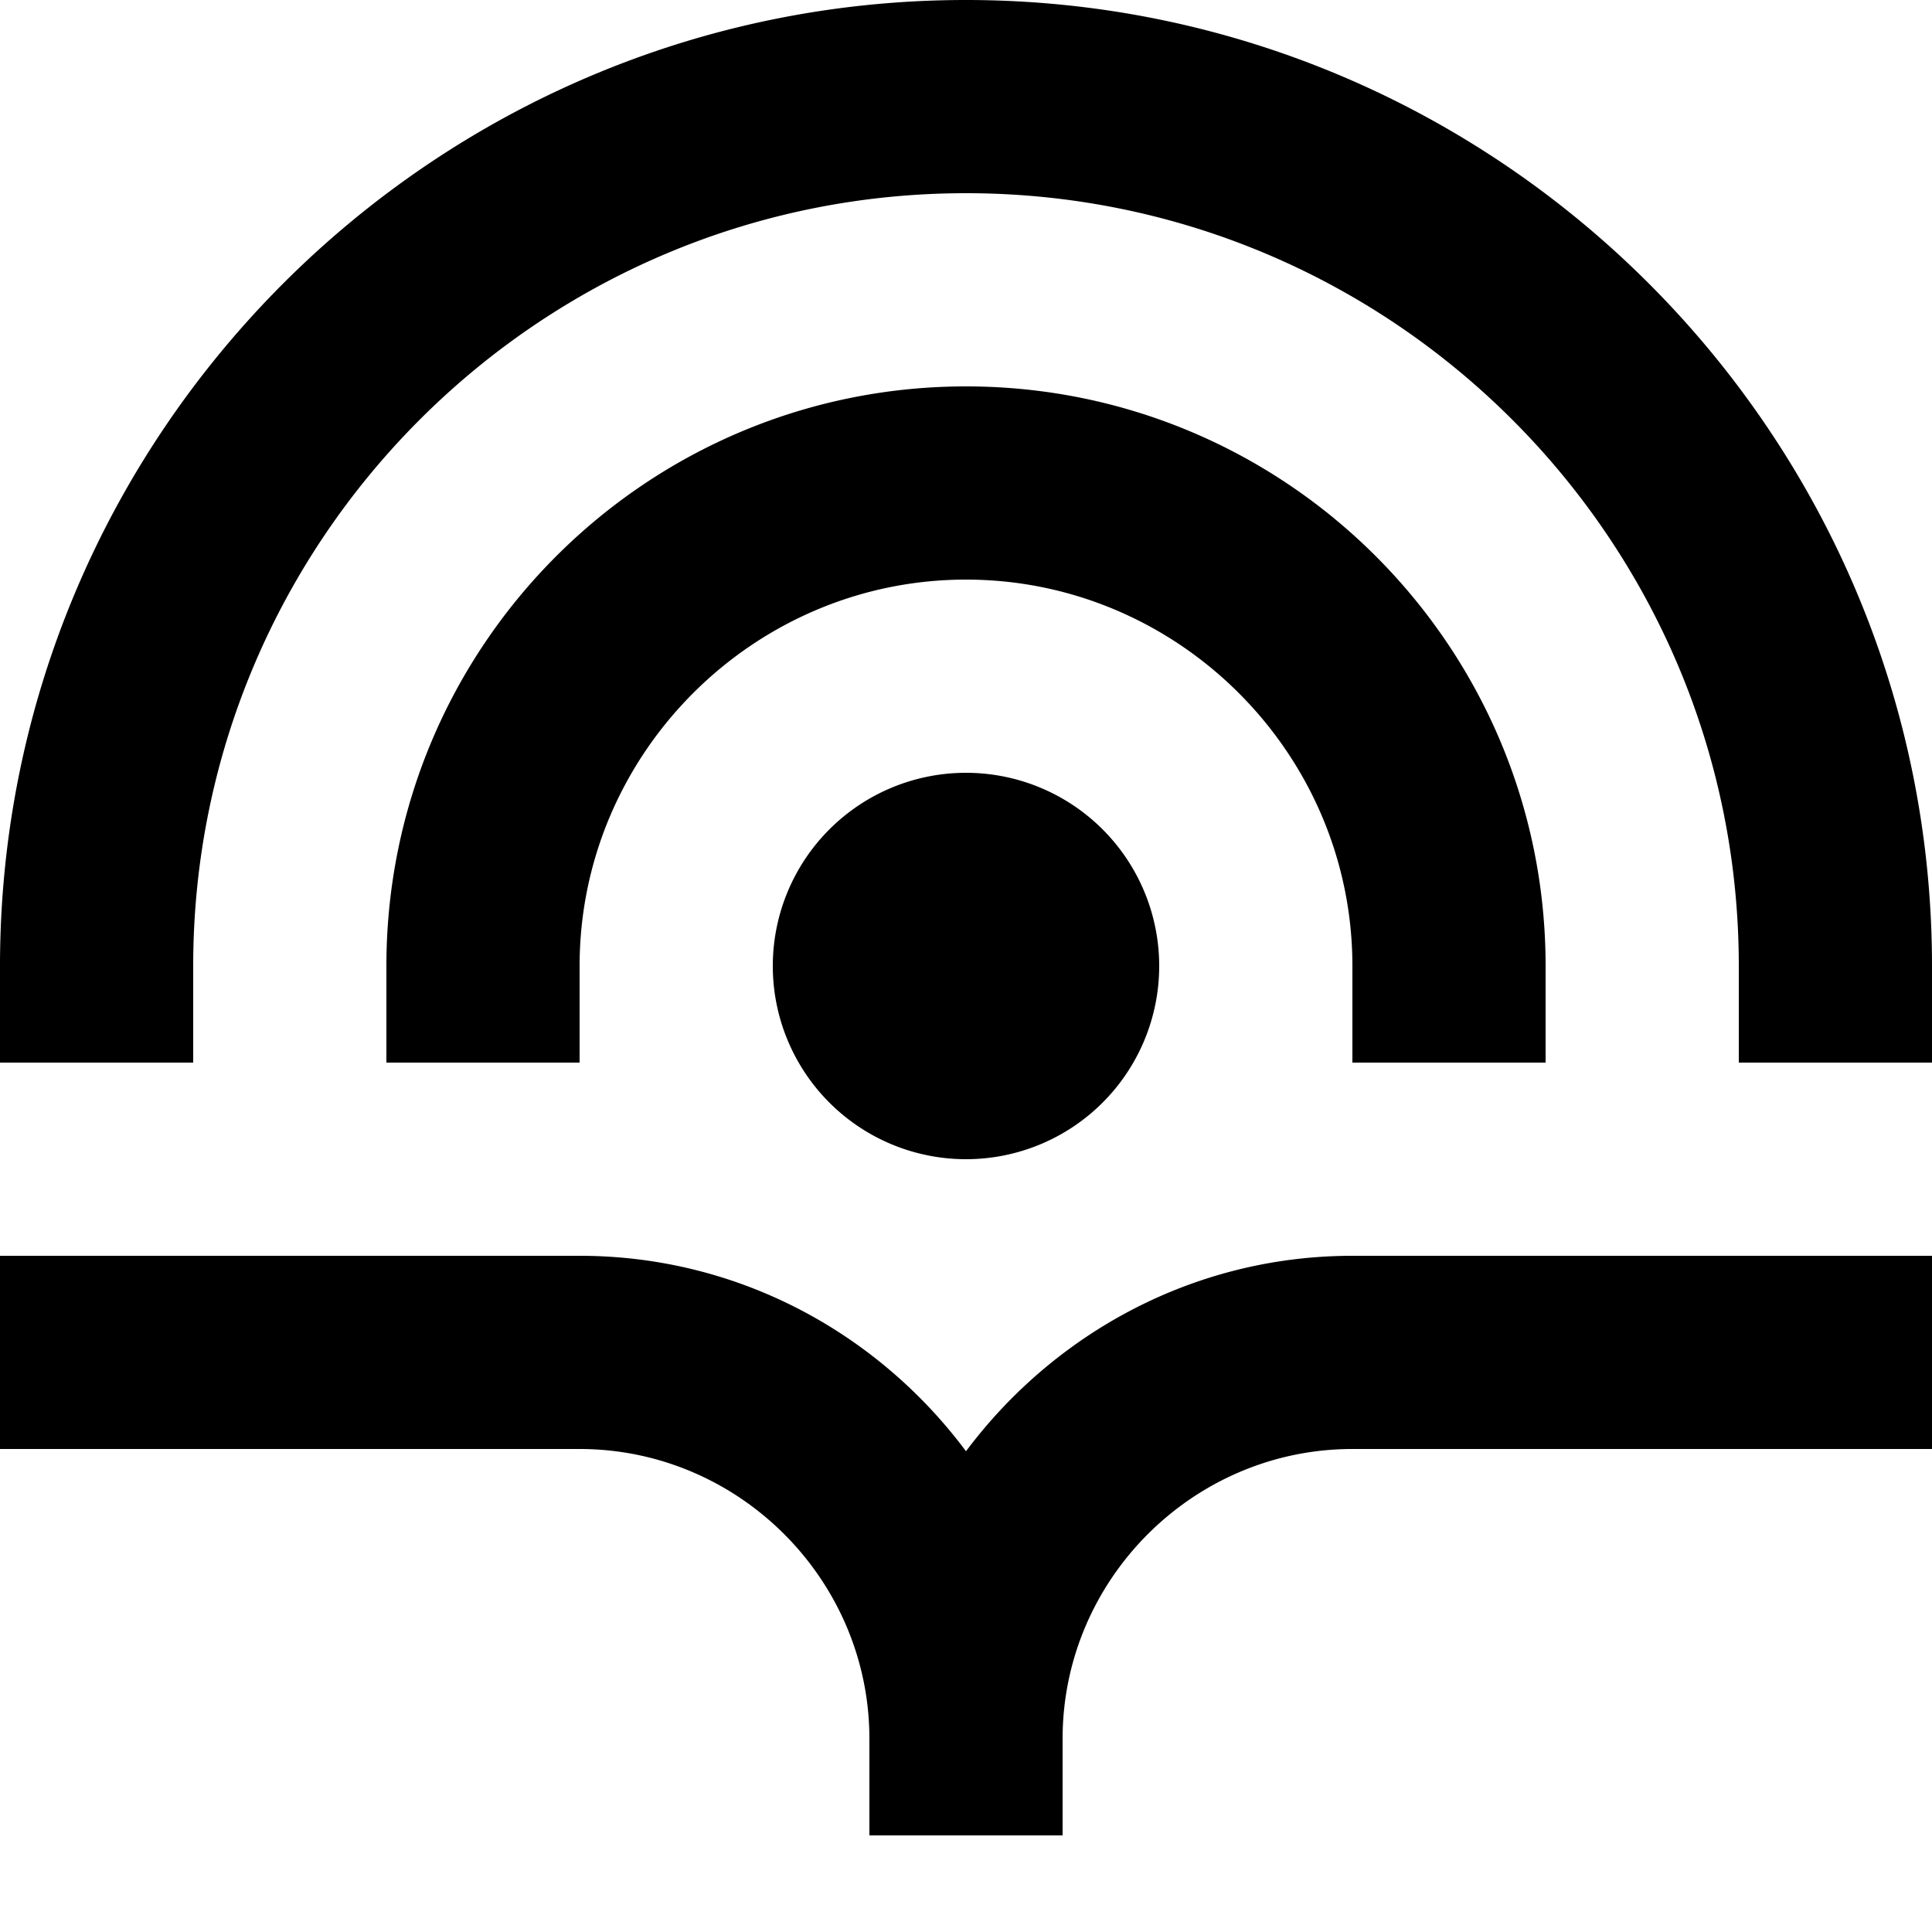 <svg aria-hidden="true" focusable="false" data-prefix="fak" data-icon="library" class="svg-inline--fa fa-library fa-fw fa-1x " role="img" xmlns="http://www.w3.org/2000/svg" viewBox="0 0 512 512"><path fill="currentColor" d="M512 281.6H460.8V256C460.8 143 369 51.2 256 51.2S51.2 143 51.2 256v25.6H0V256C0 114.9 114.9 0 256 0S512 114.9 512 256v25.6zm-102.4 0H358.4V256c0-56.3-46.1-102.4-102.4-102.4s-102.4 46.1-102.4 102.4v25.6H102.4V256c0-84.8 68.8-153.6 153.6-153.6s153.6 68.8 153.6 153.6v25.6zm-51.2 51.2c-41.9 0-79 20.5-102.4 51.8c-23.4-31.4-60.5-51.8-102.4-51.8H0V384H153.6c42.2 0 76.8 34.6 76.8 76.8v25.6h51.2V460.8c0-42.2 34.6-76.8 76.8-76.8H512V332.8H358.4zM256 307.2a51.2 51.2 0 1 0 0-102.4 51.2 51.2 0 1 0 0 102.4z"></path></svg>
